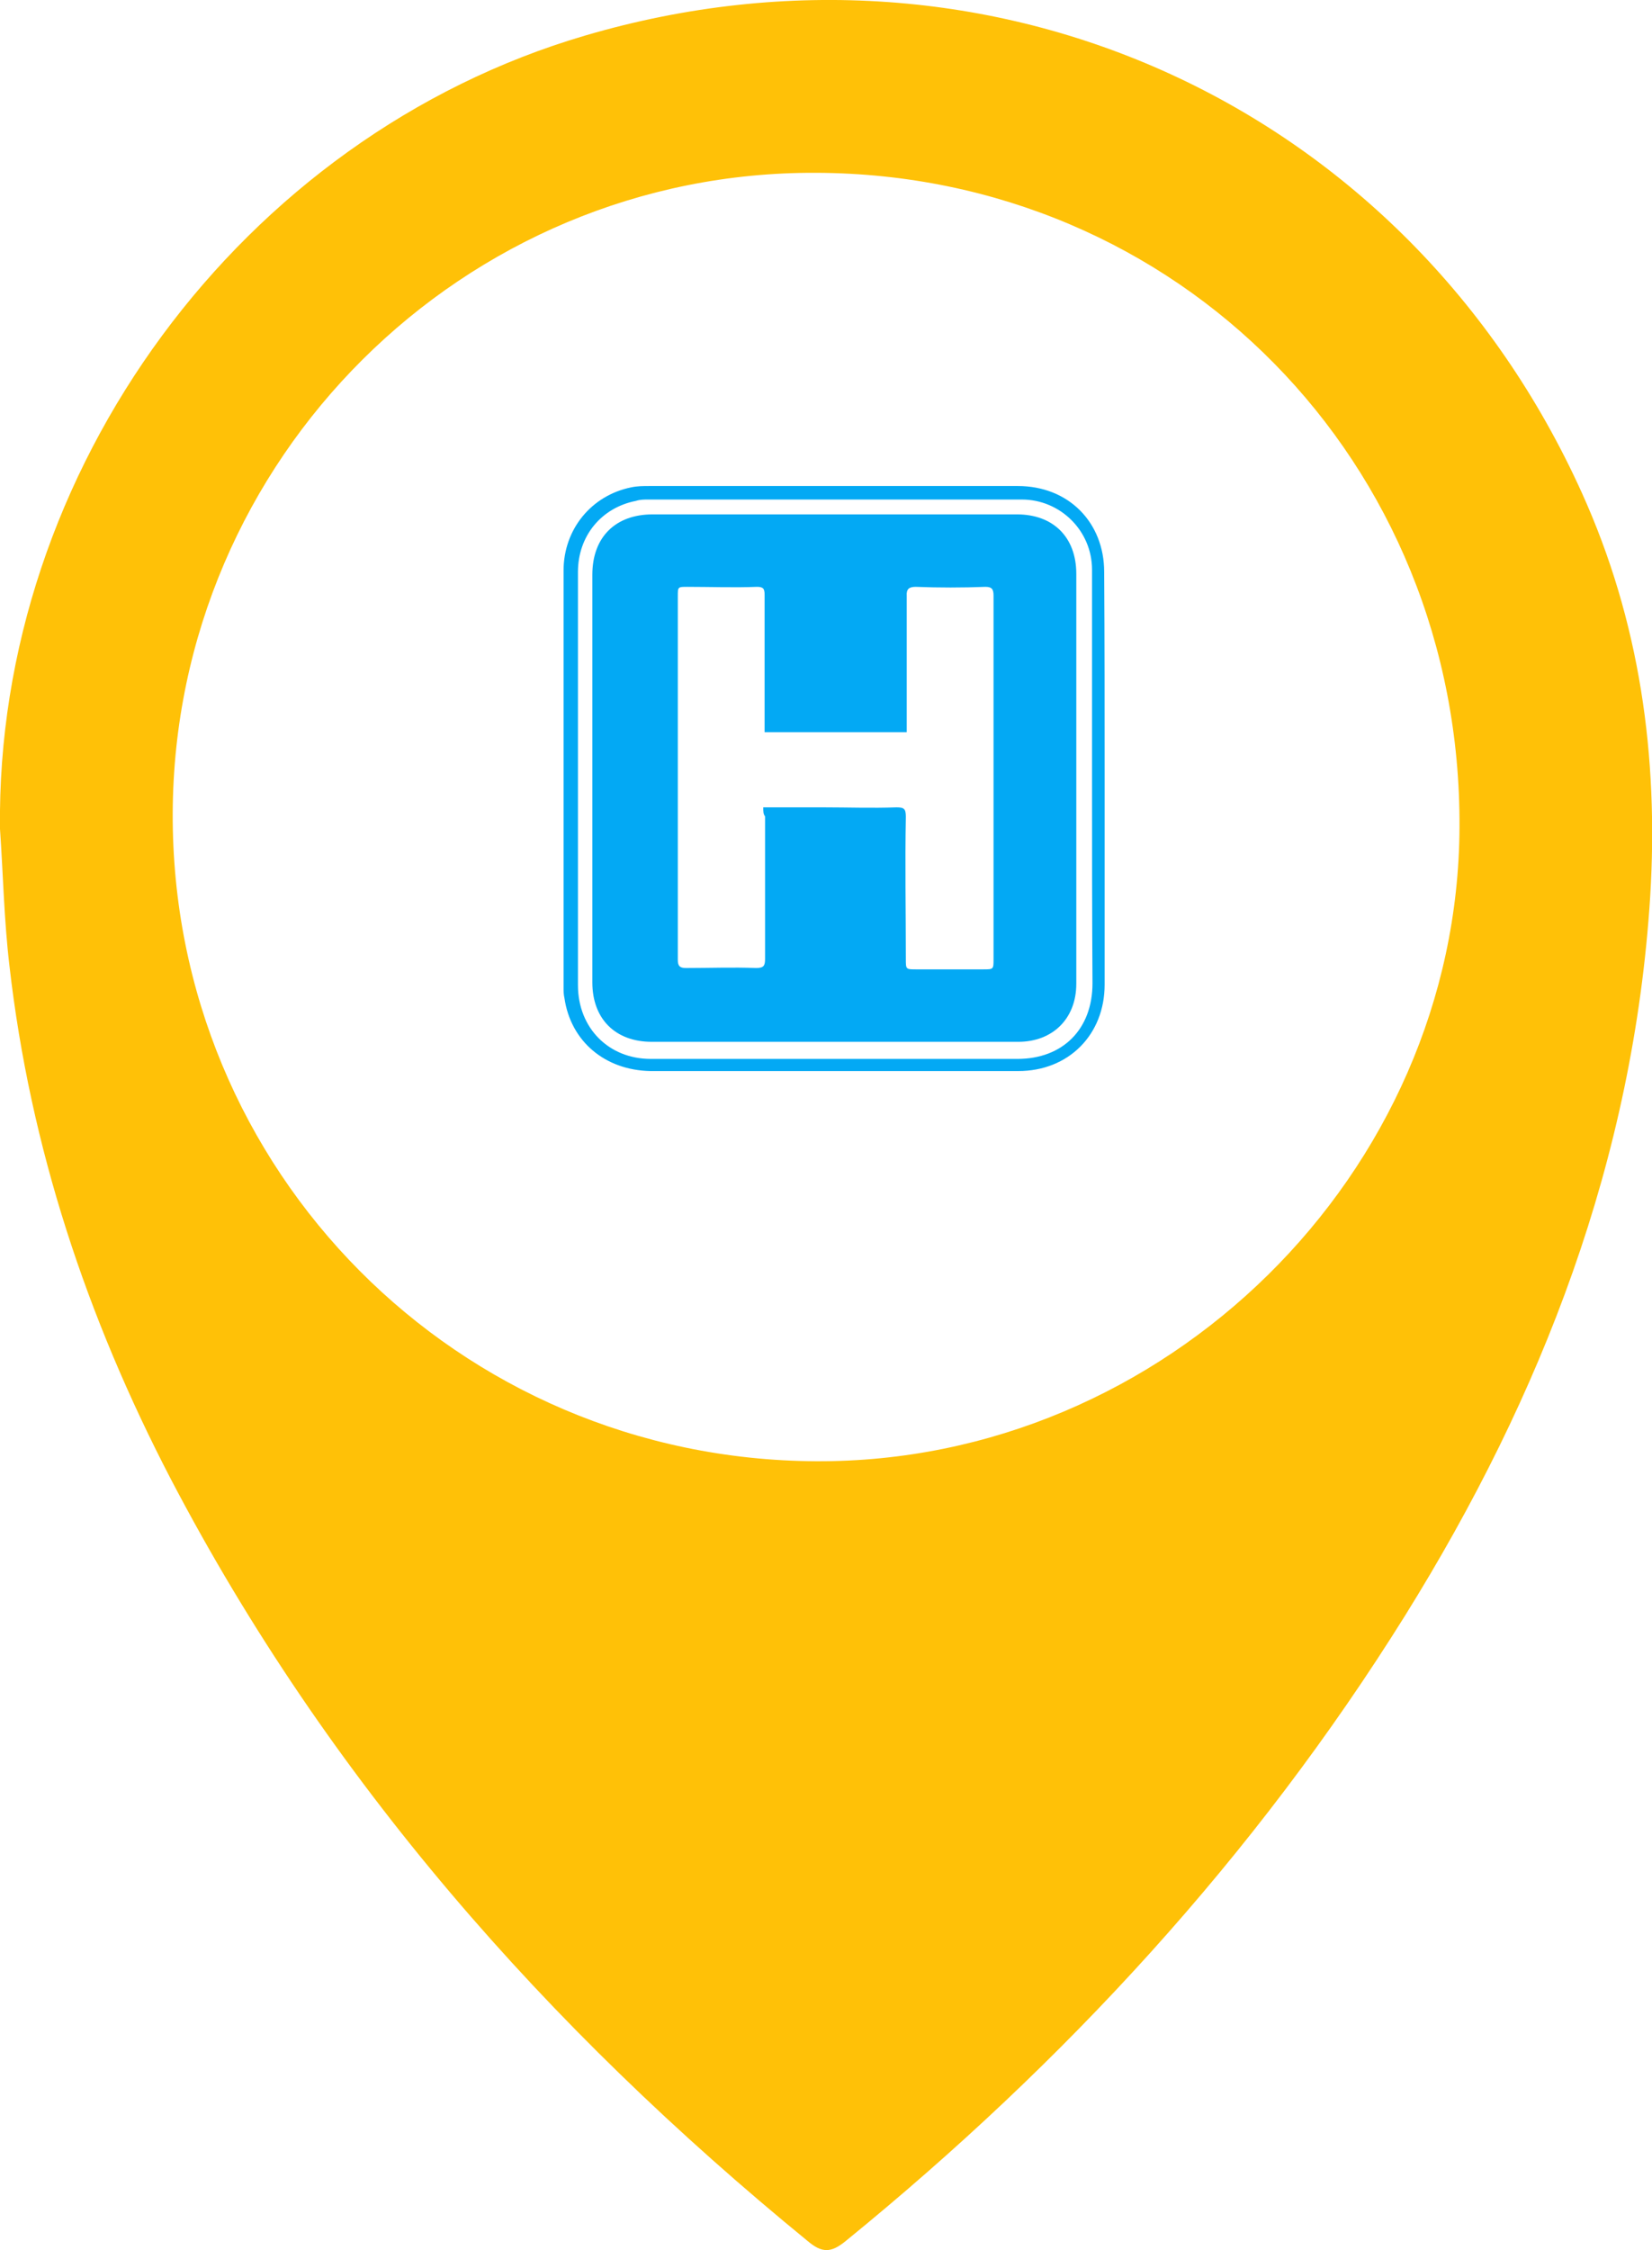 <?xml version="1.0" encoding="utf-8"?>
<!-- Generator: Adobe Illustrator 21.1.0, SVG Export Plug-In . SVG Version: 6.00 Build 0)  -->
<svg version="1.1" id="Layer_1" xmlns="http://www.w3.org/2000/svg" xmlns:xlink="http://www.w3.org/1999/xlink" x="0px" y="0px"
	 viewBox="0 0 367.3 500" style="enable-background:new 0 0 367.3 500;" xml:space="preserve">
<style type="text/css">
	.st0{fill:#FFC107;}
	.st1{fill:#03A9F4;}
</style>
<g>
	<path class="st0" d="M0,184.2C-1,104.6,53.7,30.3,130.1,7.9c90.5-26.6,182.7,15.6,221.6,101.6c12.9,28.5,17.1,58.5,15.2,89.7
		c-3.7,58.3-24,110.8-54.5,159.8C279,412.5,236.8,458.3,188,498c-3.2,2.6-5.2,2.7-8.4,0C121.6,450.6,72.9,395.4,38,328.7
		C19.3,292.8,6.7,254.9,2.1,214.6C0.9,204.5,0.7,194.3,0,184.2z M181.5,38.4C103,38,38.7,102,38.4,180.7
		c-0.3,79.5,63.4,143.6,143,144c77.6,0.4,142.8-63.9,143.1-140.9C324.9,102.6,261.9,38.7,181.5,38.4z"/>
	<g id="hospital-icon">
		<path class="st1" d="M245.6,173.1c0,15.2,0,30.4,0,45.7c0,11.1-8,19.2-19.2,19.2c-27.2,0-54.6,0-81.8,0
			c-10.1-0.2-17.7-6.6-19.1-16.2c-0.2-0.8-0.2-1.7-0.2-2.4c0-30.8,0-61.8,0-92.6c0-9.2,6.2-16.7,15-18.5c1.4-0.3,2.7-0.3,4.1-0.3
			c27.4,0,54.7,0,81.9,0c11.3,0,19.2,8.1,19.2,19.1C245.6,142.4,245.6,157.7,245.6,173.1z M242.8,172.9c0-15.5,0-30.8,0-46.3
			c0-8.7-7.1-15.6-15.6-15.6c-27.7,0-55.5,0-83.1,0c-0.9,0-1.8,0-2.7,0.3c-7.7,1.5-12.9,7.8-12.9,15.8c0,30.7,0,61.2,0,91.8
			c0,9.5,6.8,16.4,16.2,16.4c27.2,0,54.3,0,81.5,0c10.1,0,16.7-6.6,16.7-16.8C242.8,203.1,242.8,187.9,242.8,172.9z"/>
		<path class="st1" d="M239.3,172.9c0,15.2,0,30.4,0,45.7c0,7.8-5.3,12.9-12.9,12.9c-27.2,0-54.3,0-81.5,0
			c-8.1,0-13.2-5.1-13.2-13.2c0-30.2,0-60.4,0-90.6c0-8.3,5.1-13.4,13.4-13.4c27.1,0,54,0,81,0c8.1,0,13.2,5.1,13.2,13.2
			c0,0.5,0,0.9,0,1.4C239.3,143.5,239.3,158.2,239.3,172.9z M169.7,179.4c4.5,0,9,0,13.4,0c5.4,0,10.8,0.2,16.2,0
			c1.7,0,2.1,0.3,2.1,2.1c-0.2,10.5,0,21,0,31.6c0,2.3,0,2.3,2.3,2.3c5,0,9.9,0,14.9,0c2.3,0,2.3,0,2.3-2.3c0-15.3,0-30.5,0-45.8
			c0-11.6,0-23.3,0-34.9c0-1.4-0.3-2-1.8-2c-5.1,0.2-10.4,0.2-15.5,0c-1.5,0-2.1,0.5-2,2c0,9.5,0,18.8,0,28.3c0,0.8,0,1.4,0,2
			c-10.7,0-21,0-31.6,0c0-0.8,0-1.4,0-2.1c0-9.5,0-18.9,0-28.4c0-1.4-0.3-1.8-1.7-1.8c-5.1,0.2-10.4,0-15.5,0c-2.1,0-2.1,0-2.1,2.1
			c0,15.8,0,31.6,0,47.3c0,11.1,0,22.4,0,33.5c0,1.4,0.5,1.8,1.8,1.8c5.3,0,10.4-0.2,15.6,0c1.7,0,2-0.5,2-2c0-10.5,0-21.2,0-31.7
			C169.7,180.9,169.7,180.3,169.7,179.4z"/>
	</g>
</g>
</svg>

